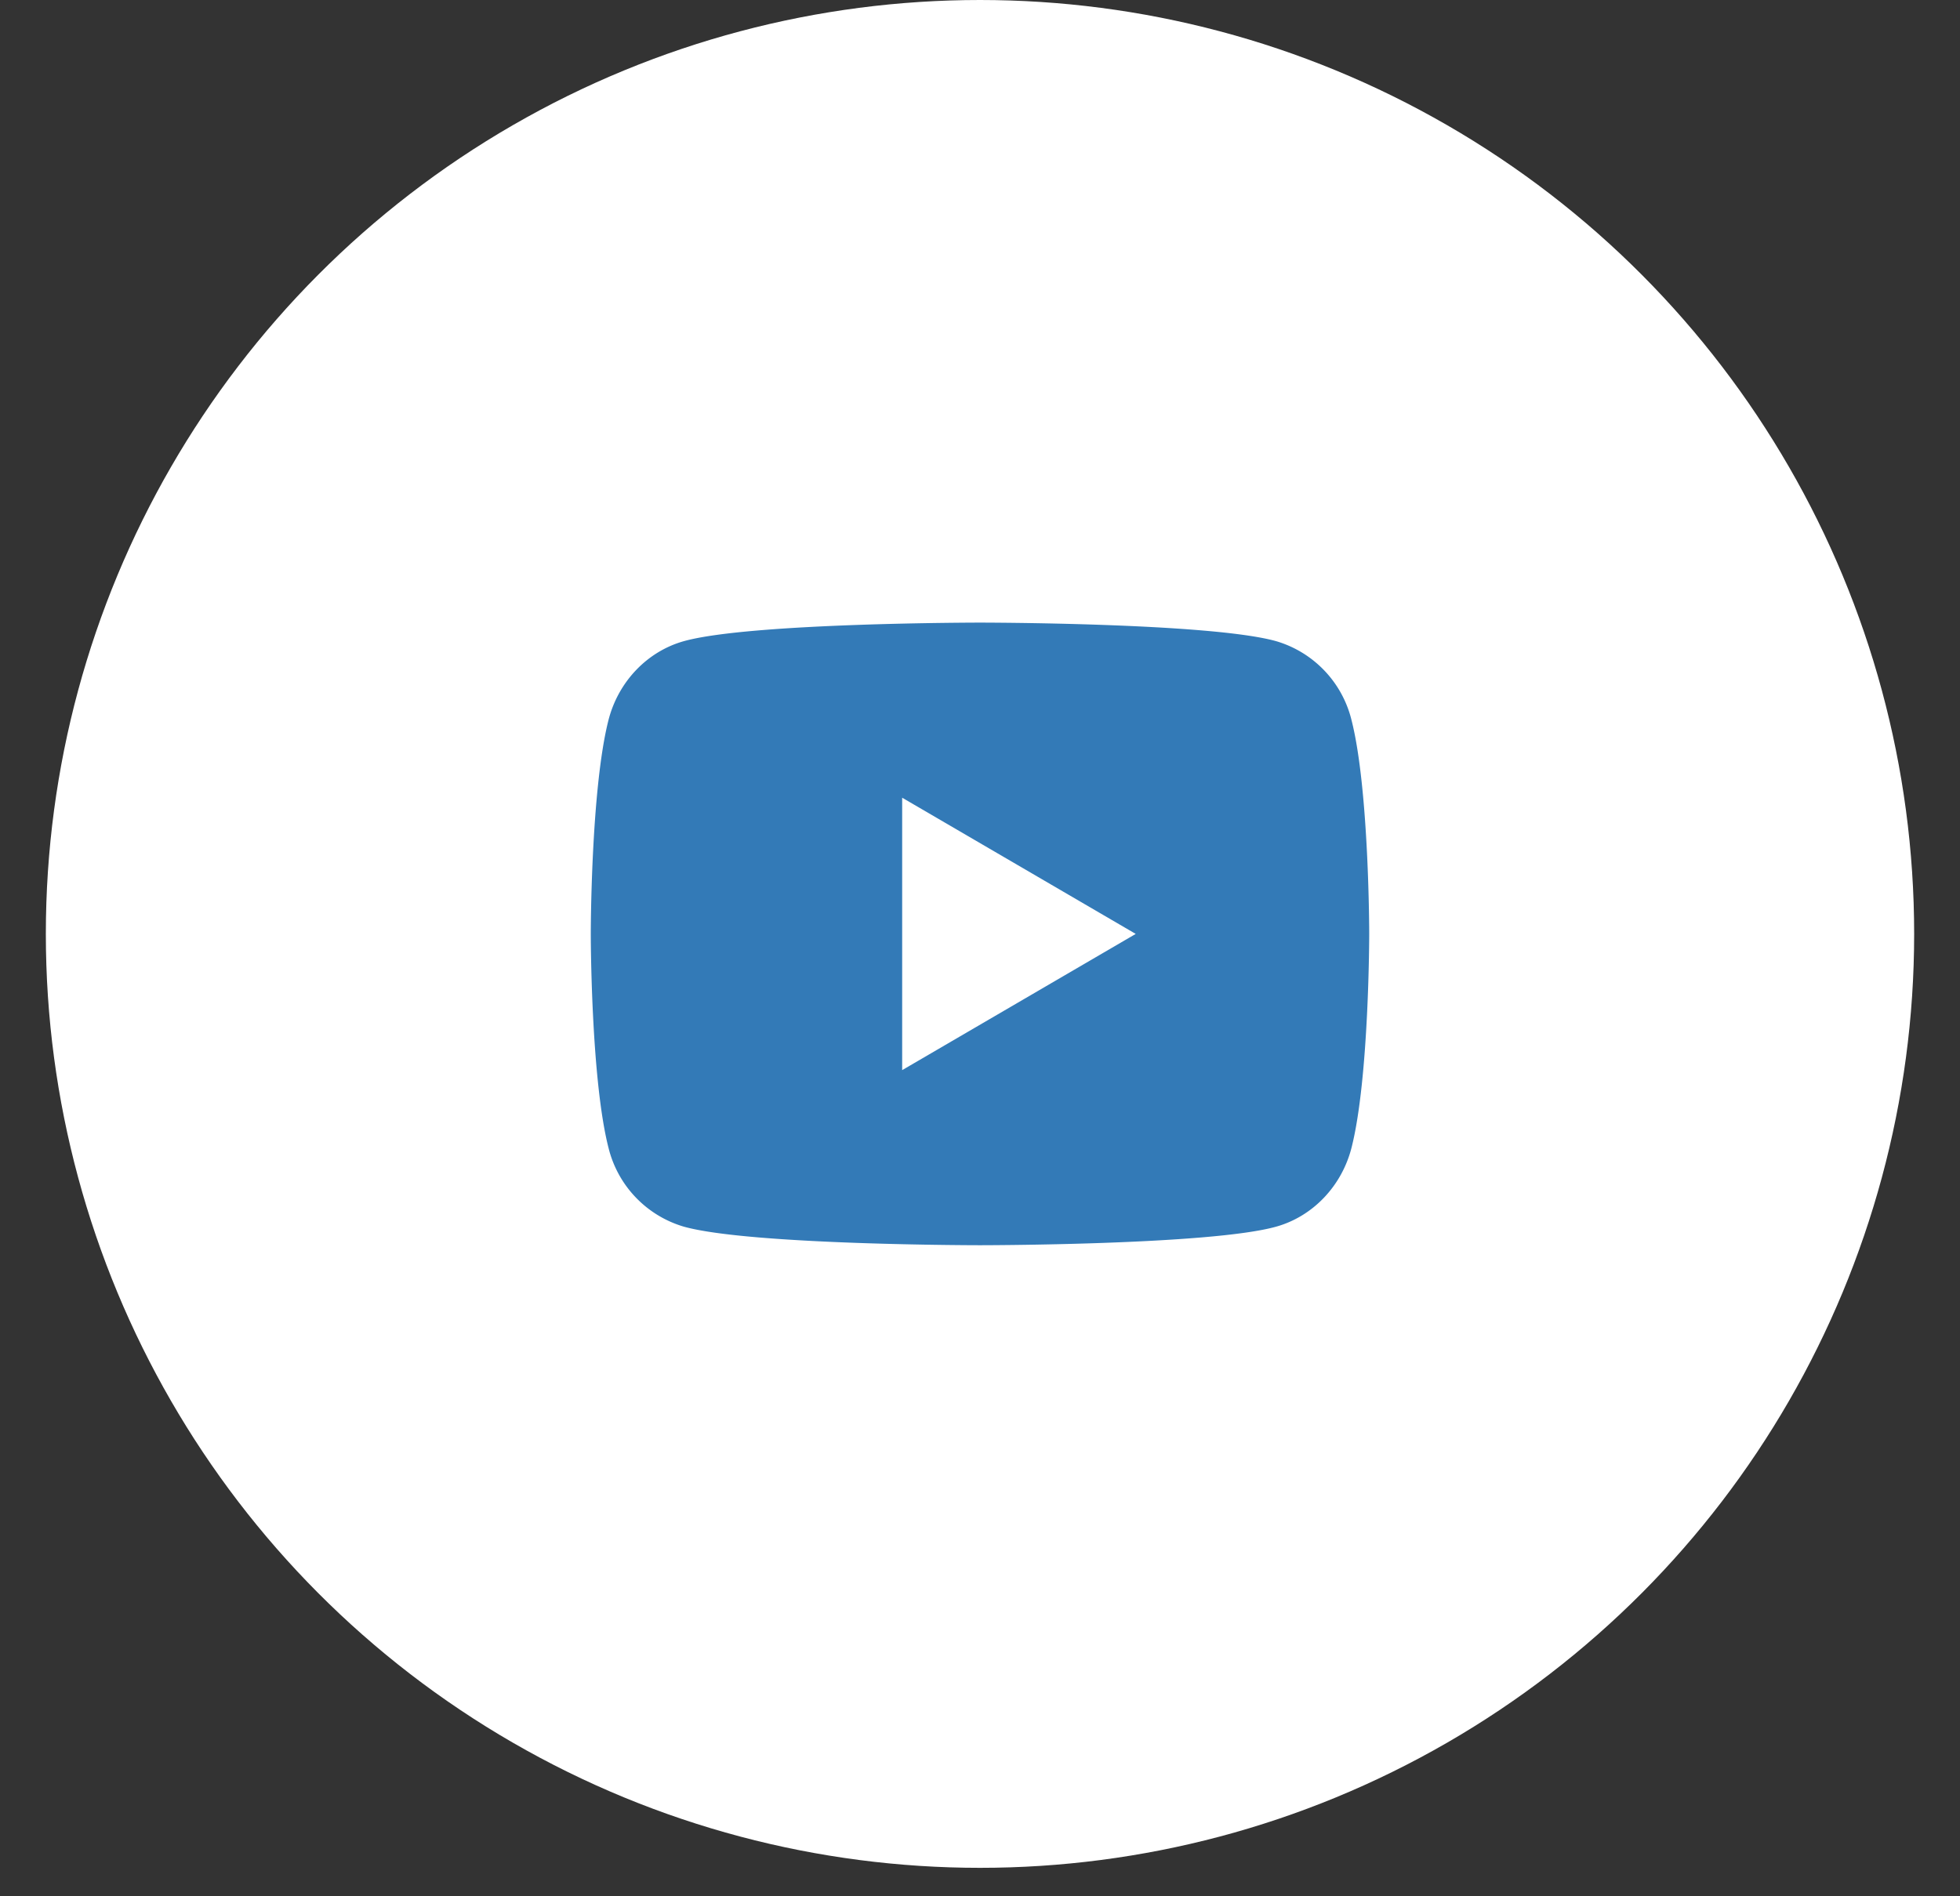 <svg xmlns="http://www.w3.org/2000/svg" width="31" height="30" fill="none" xmlns:v="https://vecta.io/nano"><rect width="100%" height="100%" fill="#333333" stroke="none"/><circle cx="15.5" cy="14.775" r="14.775" fill="#fff"/><path d="M21.375 11.388c.281 1.097.281 3.387.281 3.387s0 2.29-.281 3.387c-.156.606-.614 1.084-1.193 1.245-1.052.293-4.682.293-4.682.293s-3.628 0-4.682-.293a1.73 1.73 0 0 1-1.193-1.245c-.281-1.097-.281-3.387-.281-3.387s0-2.29.281-3.387c.156-.606.614-1.084 1.193-1.245C11.872 9.85 15.5 9.85 15.5 9.85s3.63 0 4.682.293a1.73 1.73 0 0 1 1.193 1.245h0zm-7.106 5.542l3.694-2.155-3.694-2.155v4.309z" fill="#337ab7"/></svg>